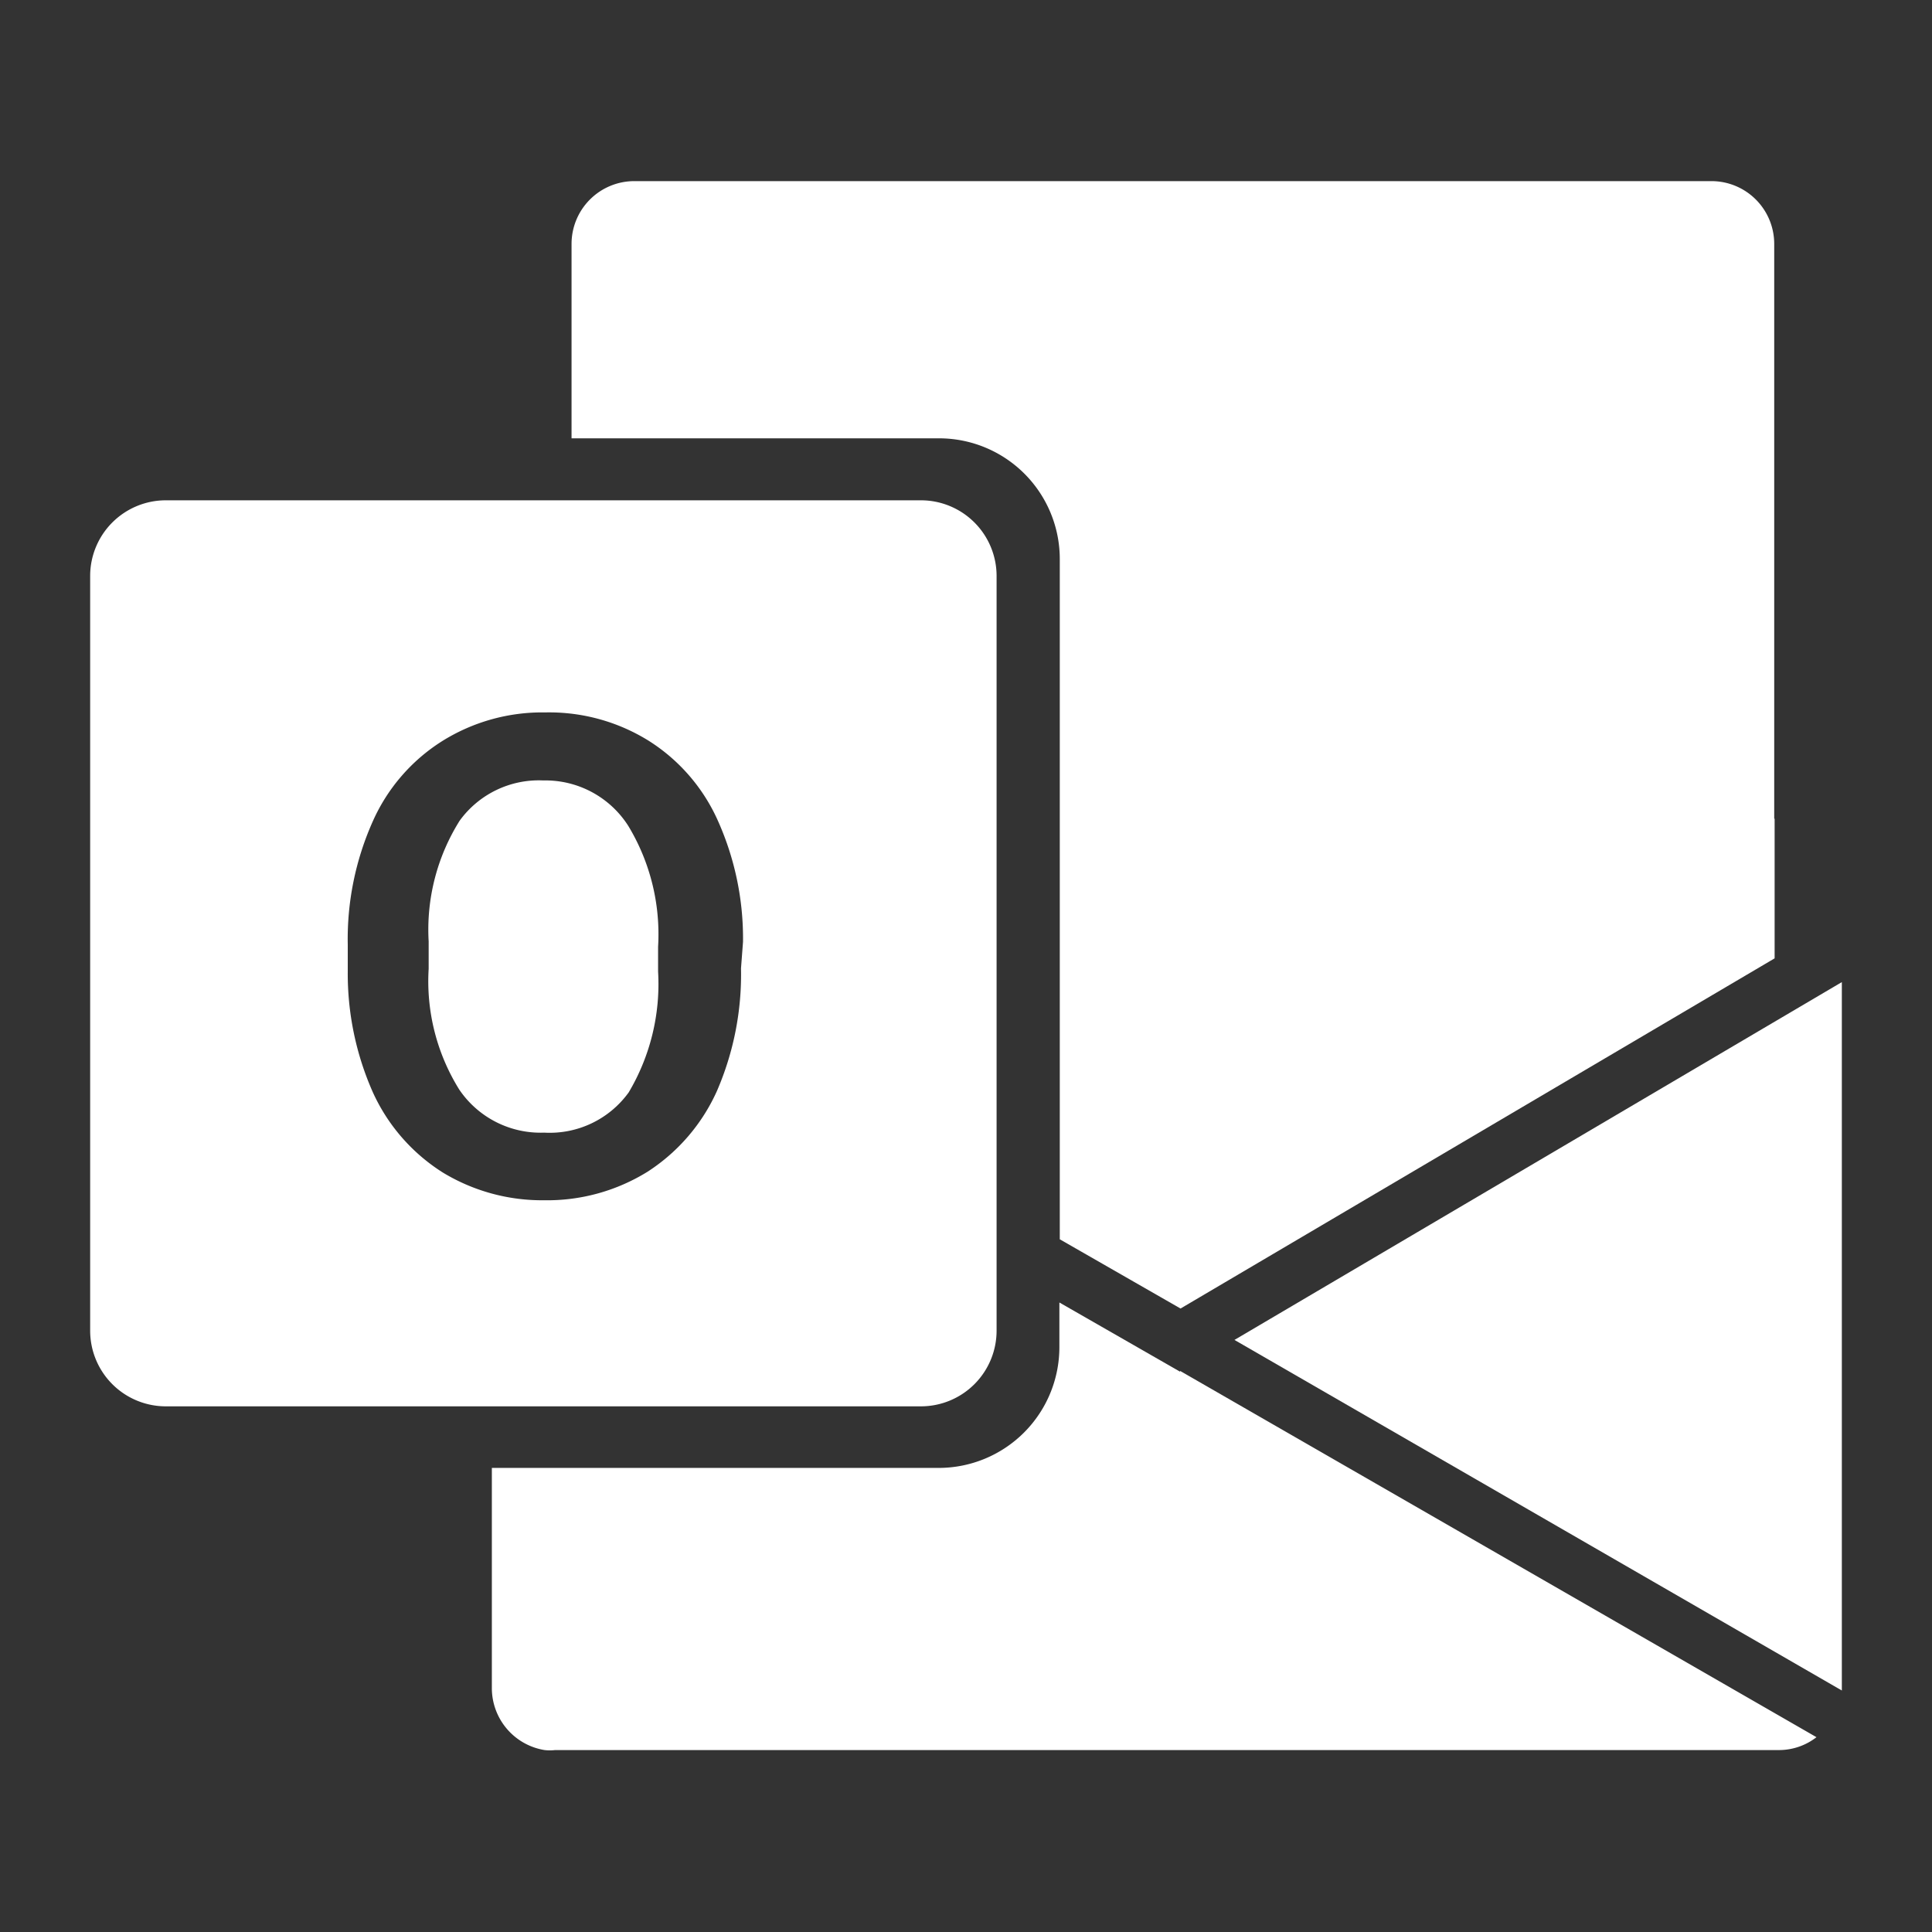 <svg xmlns="http://www.w3.org/2000/svg" viewBox="0 0 48 48"><rect x="0" y="0" width="48" height="48" fill="#333333" stroke="none"/><defs><style>.cls-1{fill:#fff;}</style></defs><g id="Layer_1" data-name="Layer 1"><path class="cls-1" d="M44.08,20.34V6.06A1.56,1.56,0,0,0,42.52,4.5H15.76A1.56,1.56,0,0,0,14.2,6.06v4.83h9.13a3,3,0,0,1,3,3v16.9l3,1.72,14.76-8.7V20.34Z"/><path class="cls-1" d="M29.32,34.08l-3-1.72v1.11a3,3,0,0,1-3,3H12.22v5.47a1.56,1.56,0,0,0,1.31,1.54h0a1.14,1.14,0,0,0,.26,0h30.4a1.52,1.52,0,0,0,.94-.32l-15.81-9.1Z"/><path class="cls-1" d="M45.76,41.94V24.4L30.67,33.29,45.76,42Z"/><path class="cls-1" d="M13.5,19.39a2.43,2.43,0,0,0-2.08,1,5.09,5.09,0,0,0-.77,3v.68a5.09,5.09,0,0,0,.76,3,2.44,2.44,0,0,0,2.11,1.07,2.42,2.42,0,0,0,2.1-1,5.27,5.27,0,0,0,.73-3v-.62a5.2,5.2,0,0,0-.74-3A2.44,2.44,0,0,0,13.5,19.39Z"/><path class="cls-1" d="M24.76,33.06V14.3a1.88,1.88,0,0,0-1.88-1.87H4.12A1.88,1.88,0,0,0,2.24,14.3V33.06a1.88,1.88,0,0,0,1.88,1.88H22.88A1.88,1.88,0,0,0,24.76,33.06Zm-6.35-9a7.28,7.28,0,0,1-.6,3.05,4.66,4.66,0,0,1-1.72,2,4.73,4.73,0,0,1-2.57.71A4.75,4.75,0,0,1,11,29.13a4.61,4.61,0,0,1-1.74-2,7.27,7.27,0,0,1-.62-3v-.66a7.17,7.17,0,0,1,.62-3.06,4.53,4.53,0,0,1,1.73-2,4.69,4.69,0,0,1,2.56-.71,4.68,4.68,0,0,1,2.56.7,4.53,4.53,0,0,1,1.73,2,7.15,7.15,0,0,1,.62,3Z"/></g></svg>